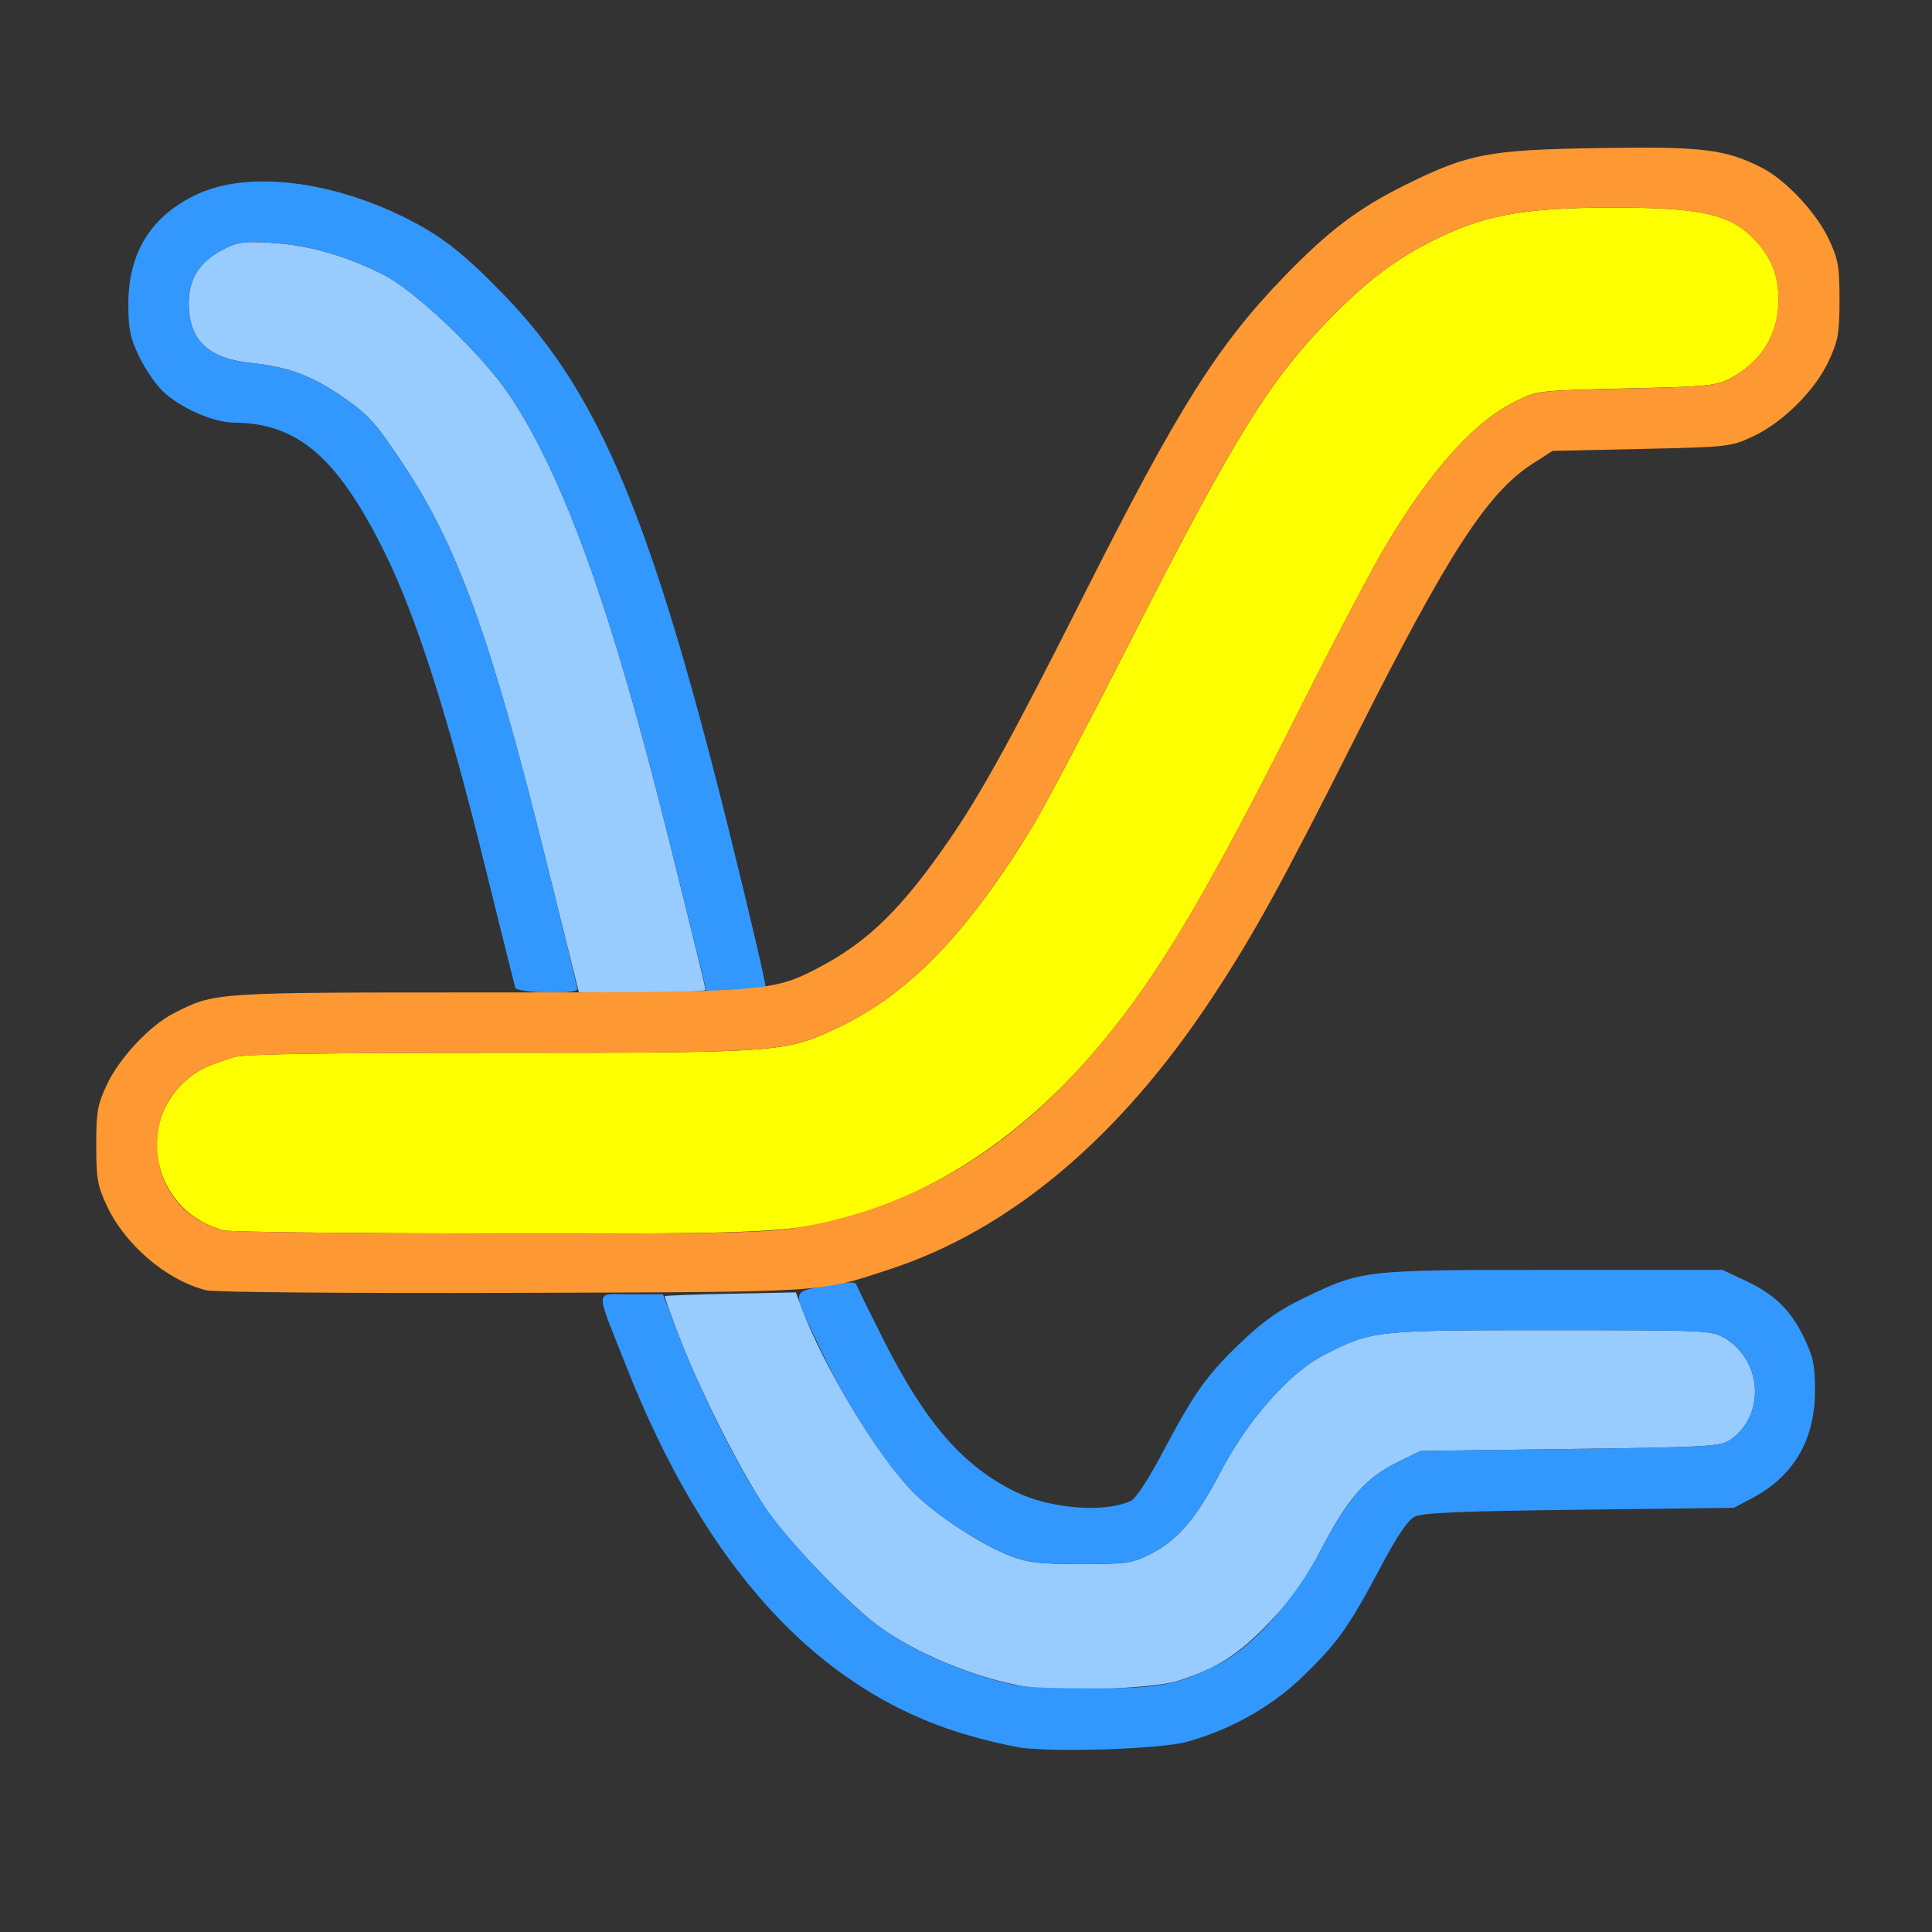 <?xml version="1.0" encoding="UTF-8" standalone="no"?>
<!-- Created with Inkscape (http://www.inkscape.org/) -->

<svg
   version="1.1"
   id="svg2"
   width="1600"
   height="1600"
   viewBox="0 0 1600 1600"
   sodipodi:docname="graph.svg"
   inkscape:version="1.2.2 (732a01da63, 2022-12-09)"
   xmlns:inkscape="http://www.inkscape.org/namespaces/inkscape"
   xmlns:sodipodi="http://sodipodi.sourceforge.net/DTD/sodipodi-0.dtd"
   xmlns="http://www.w3.org/2000/svg"
   xmlns:svg="http://www.w3.org/2000/svg"
   xmlns:rdf="http://www.w3.org/1999/02/22-rdf-syntax-ns#"
   xmlns:cc="http://creativecommons.org/ns#"
   xmlns:dc="http://purl.org/dc/elements/1.1/">
  <rect x="0" y="0" width="1600" height="1600" fill="#333333" stroke="none"/>
  <defs
     id="defs6" />
  <sodipodi:namedview
     pagecolor="#808080"
     bordercolor="#666666"
     borderopacity="1"
     objecttolerance="10"
     gridtolerance="10"
     guidetolerance="10"
     inkscape:pageopacity="0"
     inkscape:pageshadow="2"
     inkscape:window-width="1993"
     inkscape:window-height="1009"
     id="namedview4"
     showgrid="false"
     inkscape:zoom="0.5"
     inkscape:cx="263"
     inkscape:cy="358"
     inkscape:window-x="-8"
     inkscape:window-y="-8"
     inkscape:window-maximized="1"
     inkscape:current-layer="GRAPH"
     inkscape:showpageshadow="0"
     inkscape:pagecheckerboard="true"
     inkscape:deskcolor="#d1d1d1" />
  <g
     id="GRAPH"
     transform="matrix(100,0,0,100,0,4.9999997e-5)"
     style="stroke-width:0.011">
    <path
       style="fill:none;stroke-width:0"
       d="M 0,8 V 0 h 8 8 v 8 8 H 8 0 Z m 9.828,6.422 c 0.353,-0.097 0.689,-0.284 0.94,-0.523 0.298,-0.283 0.397,-0.419 0.653,-0.904 0.146,-0.276 0.234,-0.407 0.292,-0.437 0.065,-0.033 0.37,-0.046 1.364,-0.058 l 1.281,-0.016 0.156,-0.083 c 0.341,-0.181 0.515,-0.481 0.515,-0.886 4.81e-4,-0.429 -0.191,-0.732 -0.578,-0.912 l -0.188,-0.088 h -1.406 c -1.58,0 -1.575,-6.22e-4 -2.072,0.238 -0.187,0.09 -0.325,0.187 -0.493,0.346 -0.298,0.283 -0.397,0.419 -0.653,0.904 C 9.507,12.258 9.407,12.41 9.361,12.431 9.144,12.53 8.701,12.495 8.413,12.356 7.986,12.149 7.667,11.787 7.331,11.125 7.047,10.565 7.045,10.616 7.345,10.519 8.361,10.191 9.271,9.428 10.042,8.257 10.384,7.738 10.613,7.322 11.224,6.109 11.997,4.575 12.317,4.082 12.694,3.84 L 12.858,3.734 13.593,3.718 c 0.722,-0.016 0.739,-0.018 0.926,-0.104 0.245,-0.112 0.512,-0.38 0.628,-0.63 0.077,-0.166 0.087,-0.224 0.087,-0.5 0,-0.276 -0.01,-0.334 -0.087,-0.5 C 15.044,1.764 14.792,1.493 14.594,1.391 14.29,1.236 14.097,1.212 13.242,1.226 12.325,1.242 12.164,1.272 11.641,1.53 11.252,1.722 11.002,1.911 10.638,2.287 10.084,2.859 9.756,3.38 8.982,4.916 8.223,6.423 7.947,6.893 7.516,7.414 7.235,7.755 6.756,8.087 6.467,8.14 L 6.355,8.161 6.037,6.877 C 5.397,4.3 4.963,3.26 4.188,2.457 3.851,2.107 3.663,1.958 3.373,1.812 2.746,1.495 2.06,1.413 1.639,1.606 1.398,1.716 1.264,1.846 1.152,2.078 c -0.076,0.158 -0.09,0.226 -0.09,0.438 0,0.423 0.193,0.733 0.562,0.904 0.101,0.047 0.229,0.08 0.312,0.081 0.529,0.004 0.859,0.288 1.249,1.078 0.259,0.524 0.495,1.257 0.815,2.531 L 4.276,8.203 3.052,8.22 C 1.767,8.238 1.731,8.241 1.438,8.392 1.24,8.493 0.987,8.763 0.884,8.984 c -0.077,0.166 -0.087,0.223 -0.087,0.5 2.5e-4,0.276 0.011,0.335 0.088,0.503 C 0.998,10.232 1.266,10.499 1.516,10.616 l 0.188,0.087 1.628,0.009 1.628,0.009 0.166,0.44 c 0.561,1.485 1.348,2.505 2.297,2.975 0.306,0.152 0.714,0.286 1.004,0.332 0.286,0.045 1.181,0.016 1.403,-0.045 z"
       id="path827"
       inkscape:connector-curvature="0" />
    <path
       style="fill:#98cbfe;stroke-width:0"
       d="M 8.51,13.971 C 8.092,13.904 7.572,13.69 7.261,13.456 7.022,13.276 6.553,12.79 6.366,12.527 6.169,12.25 5.822,11.572 5.642,11.114 5.562,10.91 5.501,10.739 5.506,10.734 c 0.005,-0.005 0.252,-0.014 0.547,-0.02 l 0.538,-0.011 0.053,0.141 c 0.175,0.467 0.606,1.183 0.897,1.492 0.181,0.192 0.58,0.457 0.83,0.551 0.145,0.055 0.245,0.066 0.582,0.066 0.37,3.13e-4 0.42,-0.007 0.562,-0.077 0.236,-0.117 0.387,-0.292 0.594,-0.688 0.226,-0.432 0.575,-0.826 0.861,-0.97 0.397,-0.201 0.415,-0.202 1.874,-0.202 1.283,0 1.332,0.002 1.437,0.064 0.318,0.187 0.341,0.652 0.042,0.848 -0.078,0.051 -0.199,0.058 -1.322,0.072 l -1.236,0.016 -0.186,0.091 c -0.266,0.13 -0.413,0.296 -0.627,0.705 -0.148,0.283 -0.24,0.414 -0.437,0.621 -0.26,0.272 -0.441,0.388 -0.766,0.489 -0.196,0.061 -0.972,0.092 -1.24,0.049 z M 4.507,7.066 C 4.058,5.261 3.786,4.513 3.33,3.831 3.107,3.497 3.051,3.435 2.844,3.292 2.58,3.109 2.391,3.039 2.072,3.005 1.722,2.968 1.563,2.814 1.563,2.512 1.562,2.31 1.653,2.167 1.844,2.068 1.969,2.003 2.014,1.997 2.25,2.011 2.555,2.03 2.858,2.116 3.172,2.273 3.441,2.408 3.991,2.933 4.219,3.272 4.67,3.945 5.072,5.066 5.545,6.975 5.71,7.636 5.844,8.186 5.844,8.198 c 0,0.012 -0.236,0.021 -0.525,0.021 H 4.794 Z"
       id="path825"
       inkscape:connector-curvature="0" />
    <path
       style="fill:#fdfe00;stroke-width:0"
       d="M 1.859,10.19 C 1.288,10.05 1.103,9.332 1.539,8.949 1.64,8.86 1.699,8.831 1.94,8.754 2.019,8.729 2.662,8.719 4.136,8.719 c 2.321,0 2.367,-0.003 2.798,-0.206 C 7.521,8.238 8.016,7.726 8.555,6.838 8.652,6.678 9.014,5.991 9.36,5.312 10.237,3.59 10.519,3.138 11.046,2.606 11.361,2.289 11.613,2.107 11.963,1.946 12.335,1.774 12.666,1.72 13.35,1.719 c 0.744,-5.225e-4 0.985,0.055 1.185,0.27 0.138,0.149 0.194,0.291 0.194,0.495 0,0.284 -0.14,0.512 -0.401,0.65 -0.114,0.061 -0.189,0.068 -0.859,0.083 -0.728,0.017 -0.736,0.017 -0.916,0.106 -0.343,0.168 -0.695,0.559 -1.075,1.192 -0.103,0.172 -0.414,0.762 -0.691,1.312 C 9.99,7.41 9.605,8.059 9.115,8.648 8.525,9.356 7.812,9.849 7.062,10.068 c -0.485,0.141 -0.674,0.151 -2.953,0.148 -1.186,-0.002 -2.198,-0.013 -2.25,-0.026 z"
       id="path823"
       inkscape:connector-curvature="0" />
    <path
       style="fill:#3298fe;stroke-width:0"
       d="M 8.425,14.467 C 8.324,14.452 8.12,14.402 7.972,14.357 6.763,13.989 5.838,12.976 5.179,11.297 4.924,10.649 4.918,10.719 5.227,10.719 h 0.263 l 0.135,0.352 c 0.172,0.449 0.485,1.074 0.693,1.385 0.19,0.285 0.675,0.8 0.94,0.999 0.232,0.174 0.562,0.332 0.92,0.441 0.251,0.076 0.323,0.084 0.822,0.086 0.597,0.003 0.744,-0.024 1.092,-0.2 0.286,-0.144 0.635,-0.538 0.861,-0.97 0.214,-0.41 0.361,-0.575 0.627,-0.705 L 11.766,12.016 13.001,12 c 1.123,-0.014 1.244,-0.021 1.322,-0.072 0.299,-0.196 0.276,-0.661 -0.042,-0.848 -0.106,-0.062 -0.154,-0.064 -1.437,-0.064 -1.458,0 -1.476,0.002 -1.874,0.202 -0.286,0.144 -0.635,0.538 -0.861,0.97 -0.207,0.396 -0.358,0.571 -0.594,0.688 -0.142,0.07 -0.193,0.077 -0.562,0.077 -0.337,-2.81e-4 -0.436,-0.012 -0.582,-0.066 C 8.122,12.792 7.722,12.527 7.541,12.336 7.313,12.094 7.015,11.634 6.811,11.206 6.55,10.66 6.548,10.706 6.835,10.65 c 0.174,-0.034 0.246,-0.038 0.256,-0.013 0.007,0.019 0.108,0.225 0.225,0.457 0.346,0.688 0.662,1.051 1.097,1.262 0.288,0.139 0.73,0.174 0.948,0.076 0.046,-0.021 0.146,-0.173 0.28,-0.427 0.257,-0.484 0.355,-0.62 0.653,-0.904 0.168,-0.159 0.307,-0.257 0.493,-0.346 0.497,-0.239 0.492,-0.238 2.072,-0.238 h 1.406 l 0.188,0.088 c 0.244,0.114 0.377,0.244 0.488,0.475 0.076,0.159 0.09,0.226 0.09,0.438 -4.53e-4,0.405 -0.175,0.704 -0.515,0.886 l -0.156,0.083 -1.281,0.016 c -0.994,0.012 -1.3,0.025 -1.364,0.058 -0.058,0.03 -0.146,0.161 -0.292,0.437 -0.257,0.484 -0.355,0.62 -0.653,0.904 -0.251,0.239 -0.587,0.425 -0.94,0.523 -0.222,0.061 -1.116,0.09 -1.403,0.045 z M 4.267,8.18 C 4.261,8.158 4.141,7.678 4.001,7.112 3.7,5.896 3.442,5.094 3.187,4.578 2.796,3.788 2.467,3.504 1.938,3.5 1.767,3.499 1.494,3.379 1.348,3.24 1.29,3.185 1.202,3.056 1.152,2.953 1.077,2.795 1.063,2.727 1.063,2.516 c 0,-0.429 0.194,-0.735 0.576,-0.91 C 2.06,1.413 2.746,1.495 3.373,1.812 3.663,1.958 3.851,2.107 4.188,2.457 4.962,3.26 5.397,4.3 6.036,6.874 6.211,7.579 6.347,8.163 6.339,8.172 c -0.009,0.009 -0.121,0.024 -0.249,0.035 L 5.856,8.227 5.552,7.001 C 5.072,5.067 4.672,3.949 4.219,3.272 3.991,2.933 3.441,2.408 3.172,2.273 2.858,2.116 2.555,2.03 2.25,2.011 2.014,1.997 1.969,2.003 1.844,2.068 1.653,2.167 1.562,2.31 1.563,2.512 1.563,2.814 1.722,2.968 2.072,3.005 2.391,3.039 2.58,3.109 2.844,3.292 3.051,3.435 3.107,3.497 3.33,3.831 3.784,4.51 4.056,5.256 4.5,7.037 4.655,7.657 4.781,8.177 4.781,8.192 c 0,0.045 -0.5,0.033 -0.514,-0.012 z"
       id="path821"
       inkscape:connector-curvature="0" />
    <path
       style="fill:#fe9832;stroke-width:0"
       d="M 1.711,10.686 C 1.384,10.606 1.037,10.312 0.884,9.984 c -0.077,-0.166 -0.087,-0.224 -0.087,-0.5 0,-0.276 0.01,-0.334 0.087,-0.5 C 0.988,8.763 1.24,8.493 1.438,8.392 1.781,8.217 1.758,8.219 4.014,8.219 6.334,8.219 6.398,8.214 6.781,8.013 7.192,7.798 7.476,7.518 7.873,6.938 8.138,6.55 8.395,6.081 8.982,4.916 9.756,3.38 10.084,2.859 10.638,2.287 11.002,1.911 11.252,1.722 11.641,1.53 c 0.523,-0.258 0.684,-0.289 1.601,-0.304 0.856,-0.014 1.048,0.009 1.352,0.165 0.198,0.102 0.45,0.372 0.553,0.593 0.077,0.166 0.087,0.223 0.087,0.5 -2.5e-4,0.276 -0.011,0.335 -0.088,0.503 -0.113,0.245 -0.381,0.512 -0.63,0.628 -0.184,0.085 -0.201,0.087 -0.923,0.103 l -0.735,0.016 -0.164,0.105 C 12.317,4.082 11.997,4.575 11.224,6.109 10.613,7.322 10.384,7.738 10.042,8.257 9.276,9.42 8.367,10.186 7.364,10.513 6.774,10.706 6.89,10.699 4.25,10.707 c -1.372,0.004 -2.473,-0.005 -2.539,-0.021 z M 6.562,10.173 c 0.989,-0.152 1.825,-0.652 2.552,-1.525 0.49,-0.589 0.875,-1.238 1.672,-2.82 0.277,-0.55 0.588,-1.141 0.691,-1.312 0.38,-0.634 0.732,-1.024 1.075,-1.192 0.18,-0.088 0.187,-0.089 0.916,-0.106 0.67,-0.015 0.745,-0.023 0.859,-0.083 0.261,-0.139 0.401,-0.366 0.401,-0.65 0,-0.204 -0.056,-0.346 -0.194,-0.495 C 14.335,1.774 14.094,1.719 13.35,1.719 12.666,1.72 12.335,1.774 11.963,1.946 11.613,2.107 11.361,2.289 11.046,2.606 10.519,3.138 10.237,3.59 9.36,5.312 9.014,5.991 8.652,6.678 8.555,6.838 8.016,7.726 7.521,8.238 6.935,8.513 6.503,8.715 6.457,8.719 4.136,8.719 c -1.474,0 -2.118,0.01 -2.197,0.036 C 1.699,8.831 1.64,8.86 1.539,8.949 1.38,9.089 1.302,9.264 1.302,9.484 1.302,9.828 1.523,10.108 1.859,10.19 c 0.052,0.013 1.064,0.024 2.25,0.026 1.747,0.002 2.213,-0.006 2.453,-0.043 z"
       id="path819"
       inkscape:connector-curvature="0" />
  </g>
</svg>

